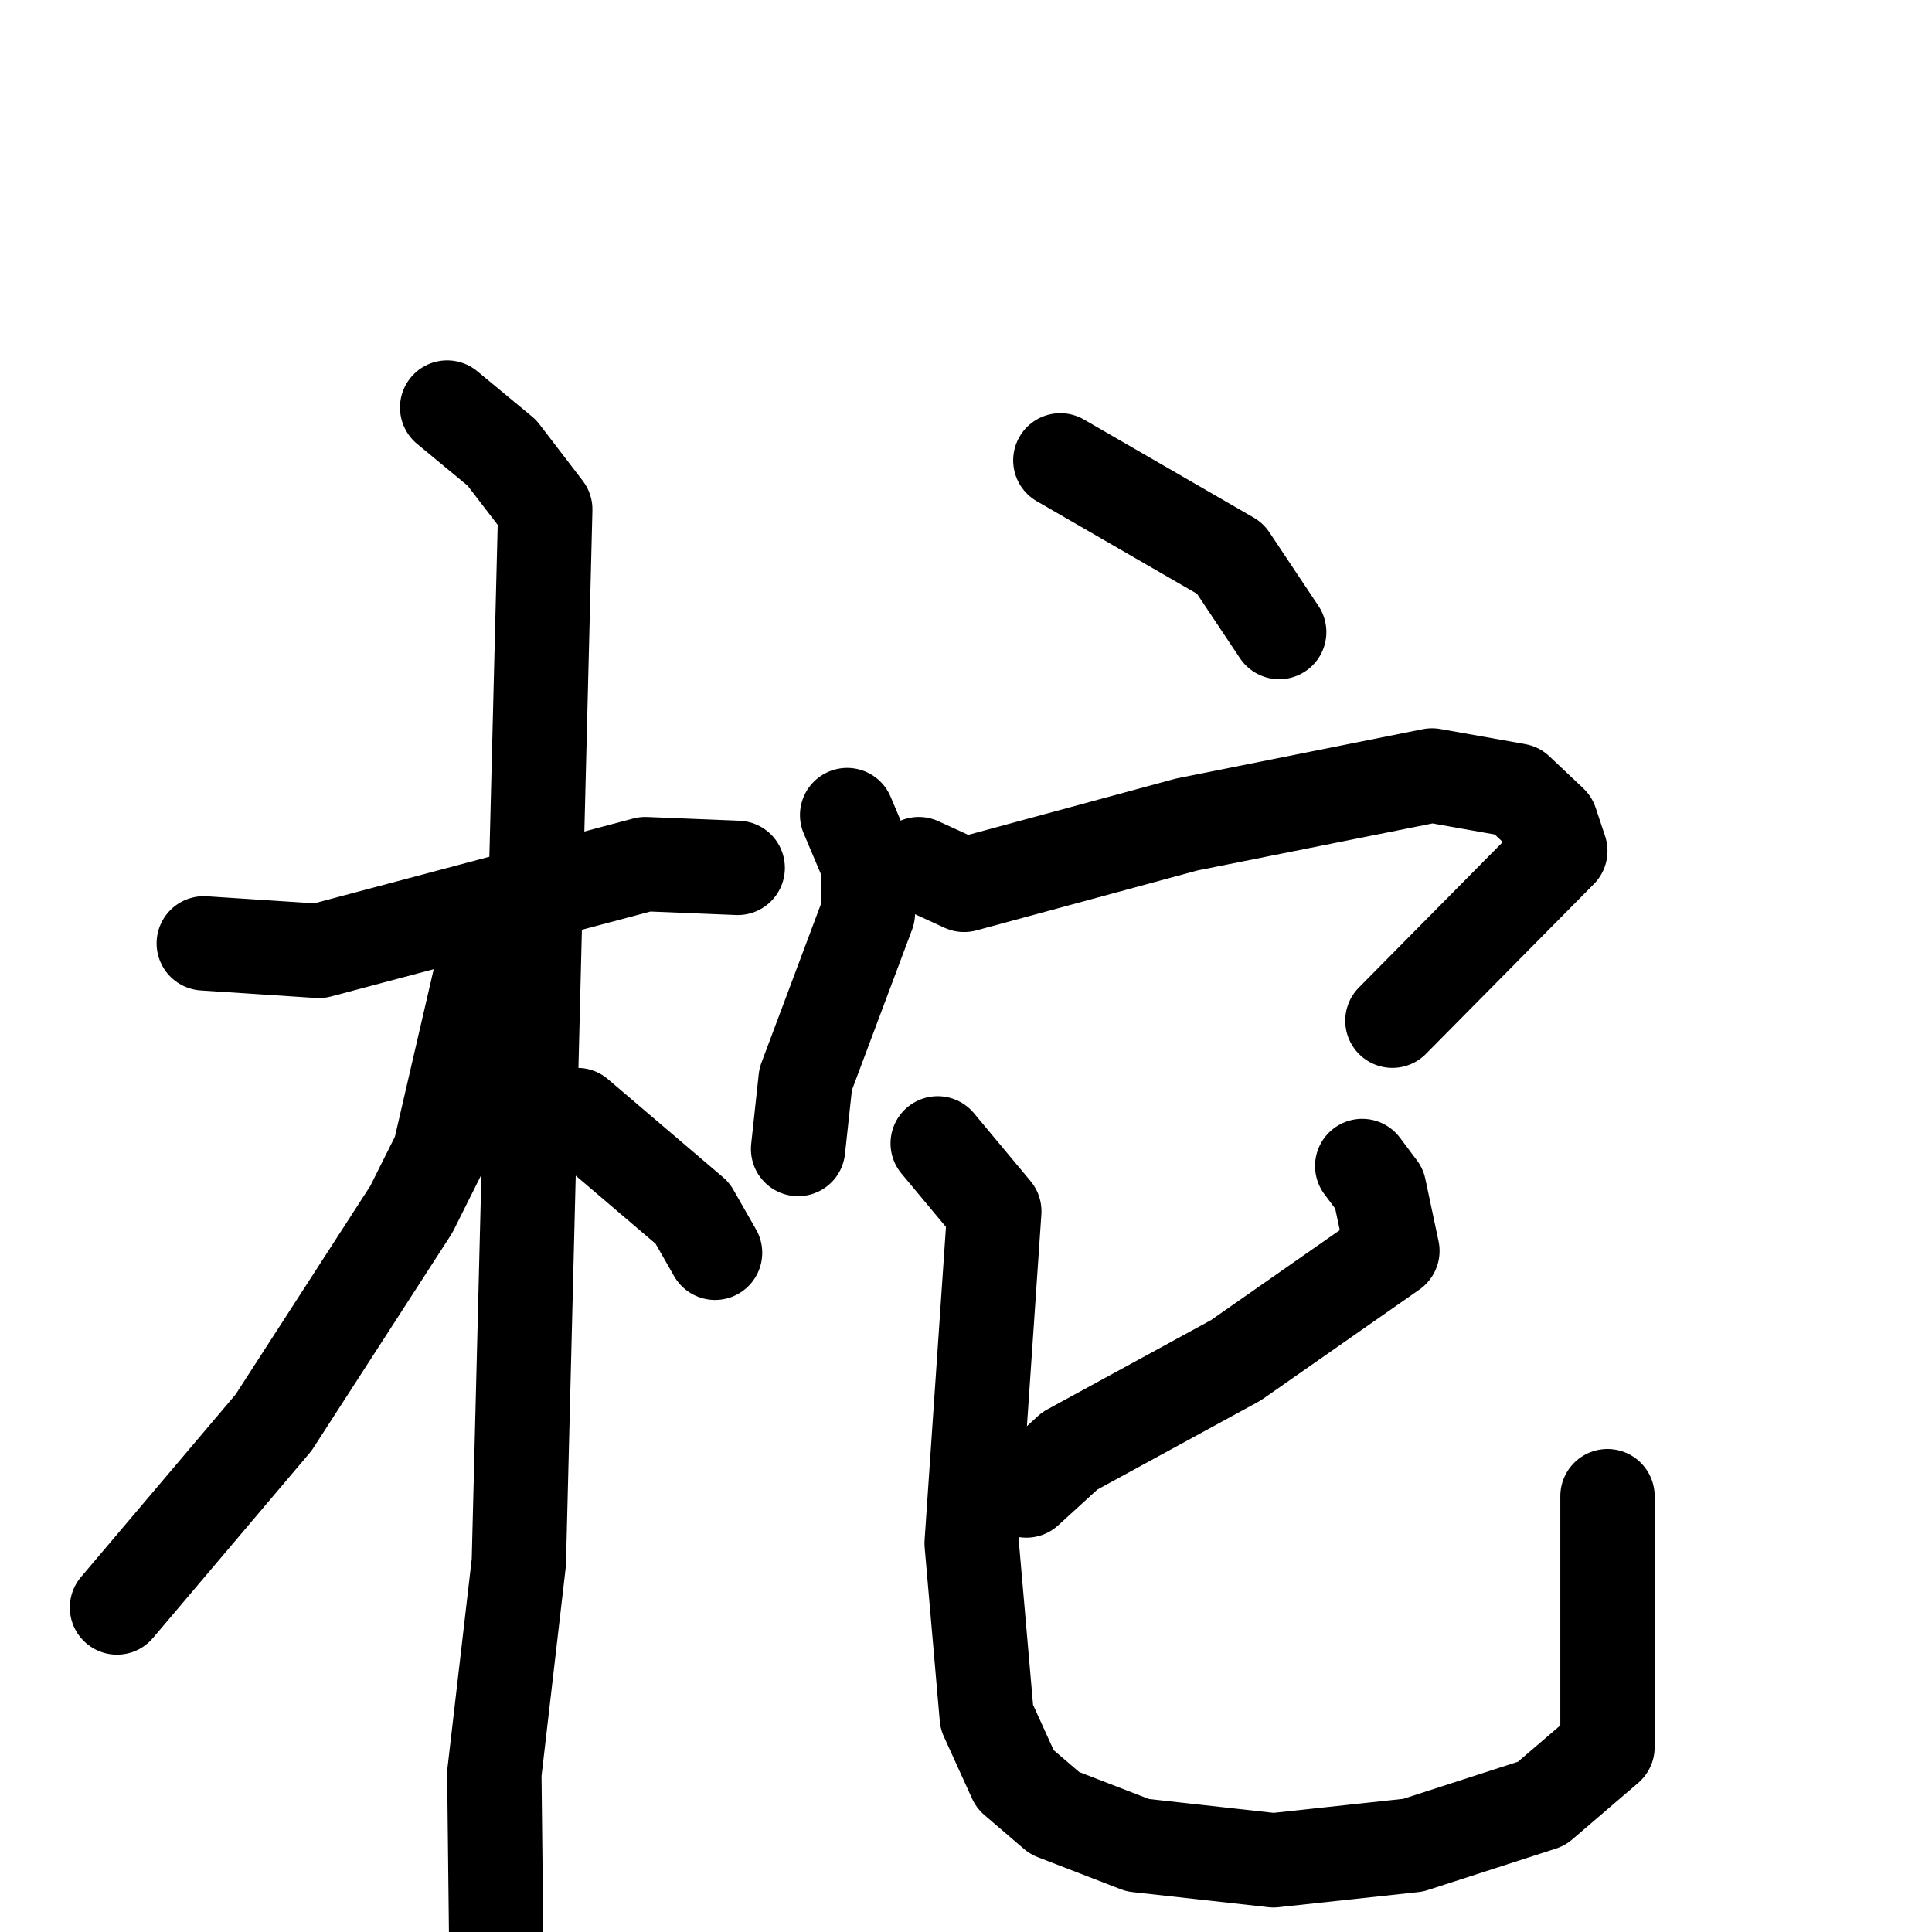 <svg xmlns="http://www.w3.org/2000/svg" viewBox="0 0 1024 1024">
  <g style="fill:none;stroke:#000000;stroke-width:50;stroke-linecap:round;stroke-linejoin:round;" transform="scale(1, 1) translate(0, 0)">
    <path d="M 108.0,500.0 L 169.0,504.0 L 342.0,458.0 L 391.0,460.0"/>
    <path d="M 237.0,216.0 L 266.0,240.0 L 289.0,270.0 L 275.0,828.0 L 262.0,940.0 L 263.0,1029.0"/>
    <path d="M 255.0,516.0 L 233.0,611.0 L 218.0,641.0 L 145.0,754.0 L 62.0,852.0"/>
    <path d="M 306.0,591.0 L 367.0,643.0 L 379.0,664.0"/>
    <path d="M 562.0,244.0 L 652.0,296.0 L 678.0,335.0"/>
    <path d="M 449.0,432.0 L 460.0,458.0 L 460.0,484.0 L 427.0,572.0 L 423.0,609.0"/>
    <path d="M 487.0,458.0 L 511.0,469.0 L 629.0,437.0 L 759.0,411.0 L 804.0,419.0 L 822.0,436.0 L 827.0,451.0 L 738.0,541.0"/>
    <path d="M 722.0,618.0 L 731.0,630.0 L 738.0,663.0 L 655.0,721.0 L 567.0,769.0 L 544.0,790.0"/>
    <path d="M 497.0,606.0 L 527.0,642.0 L 515.0,818.0 L 523.0,910.0 L 538.0,943.0 L 559.0,961.0 L 603.0,978.0 L 675.0,986.0 L 749.0,978.0 L 817.0,956.0 L 852.0,926.0 L 852.0,793.0"/>
  </g>
</svg>
